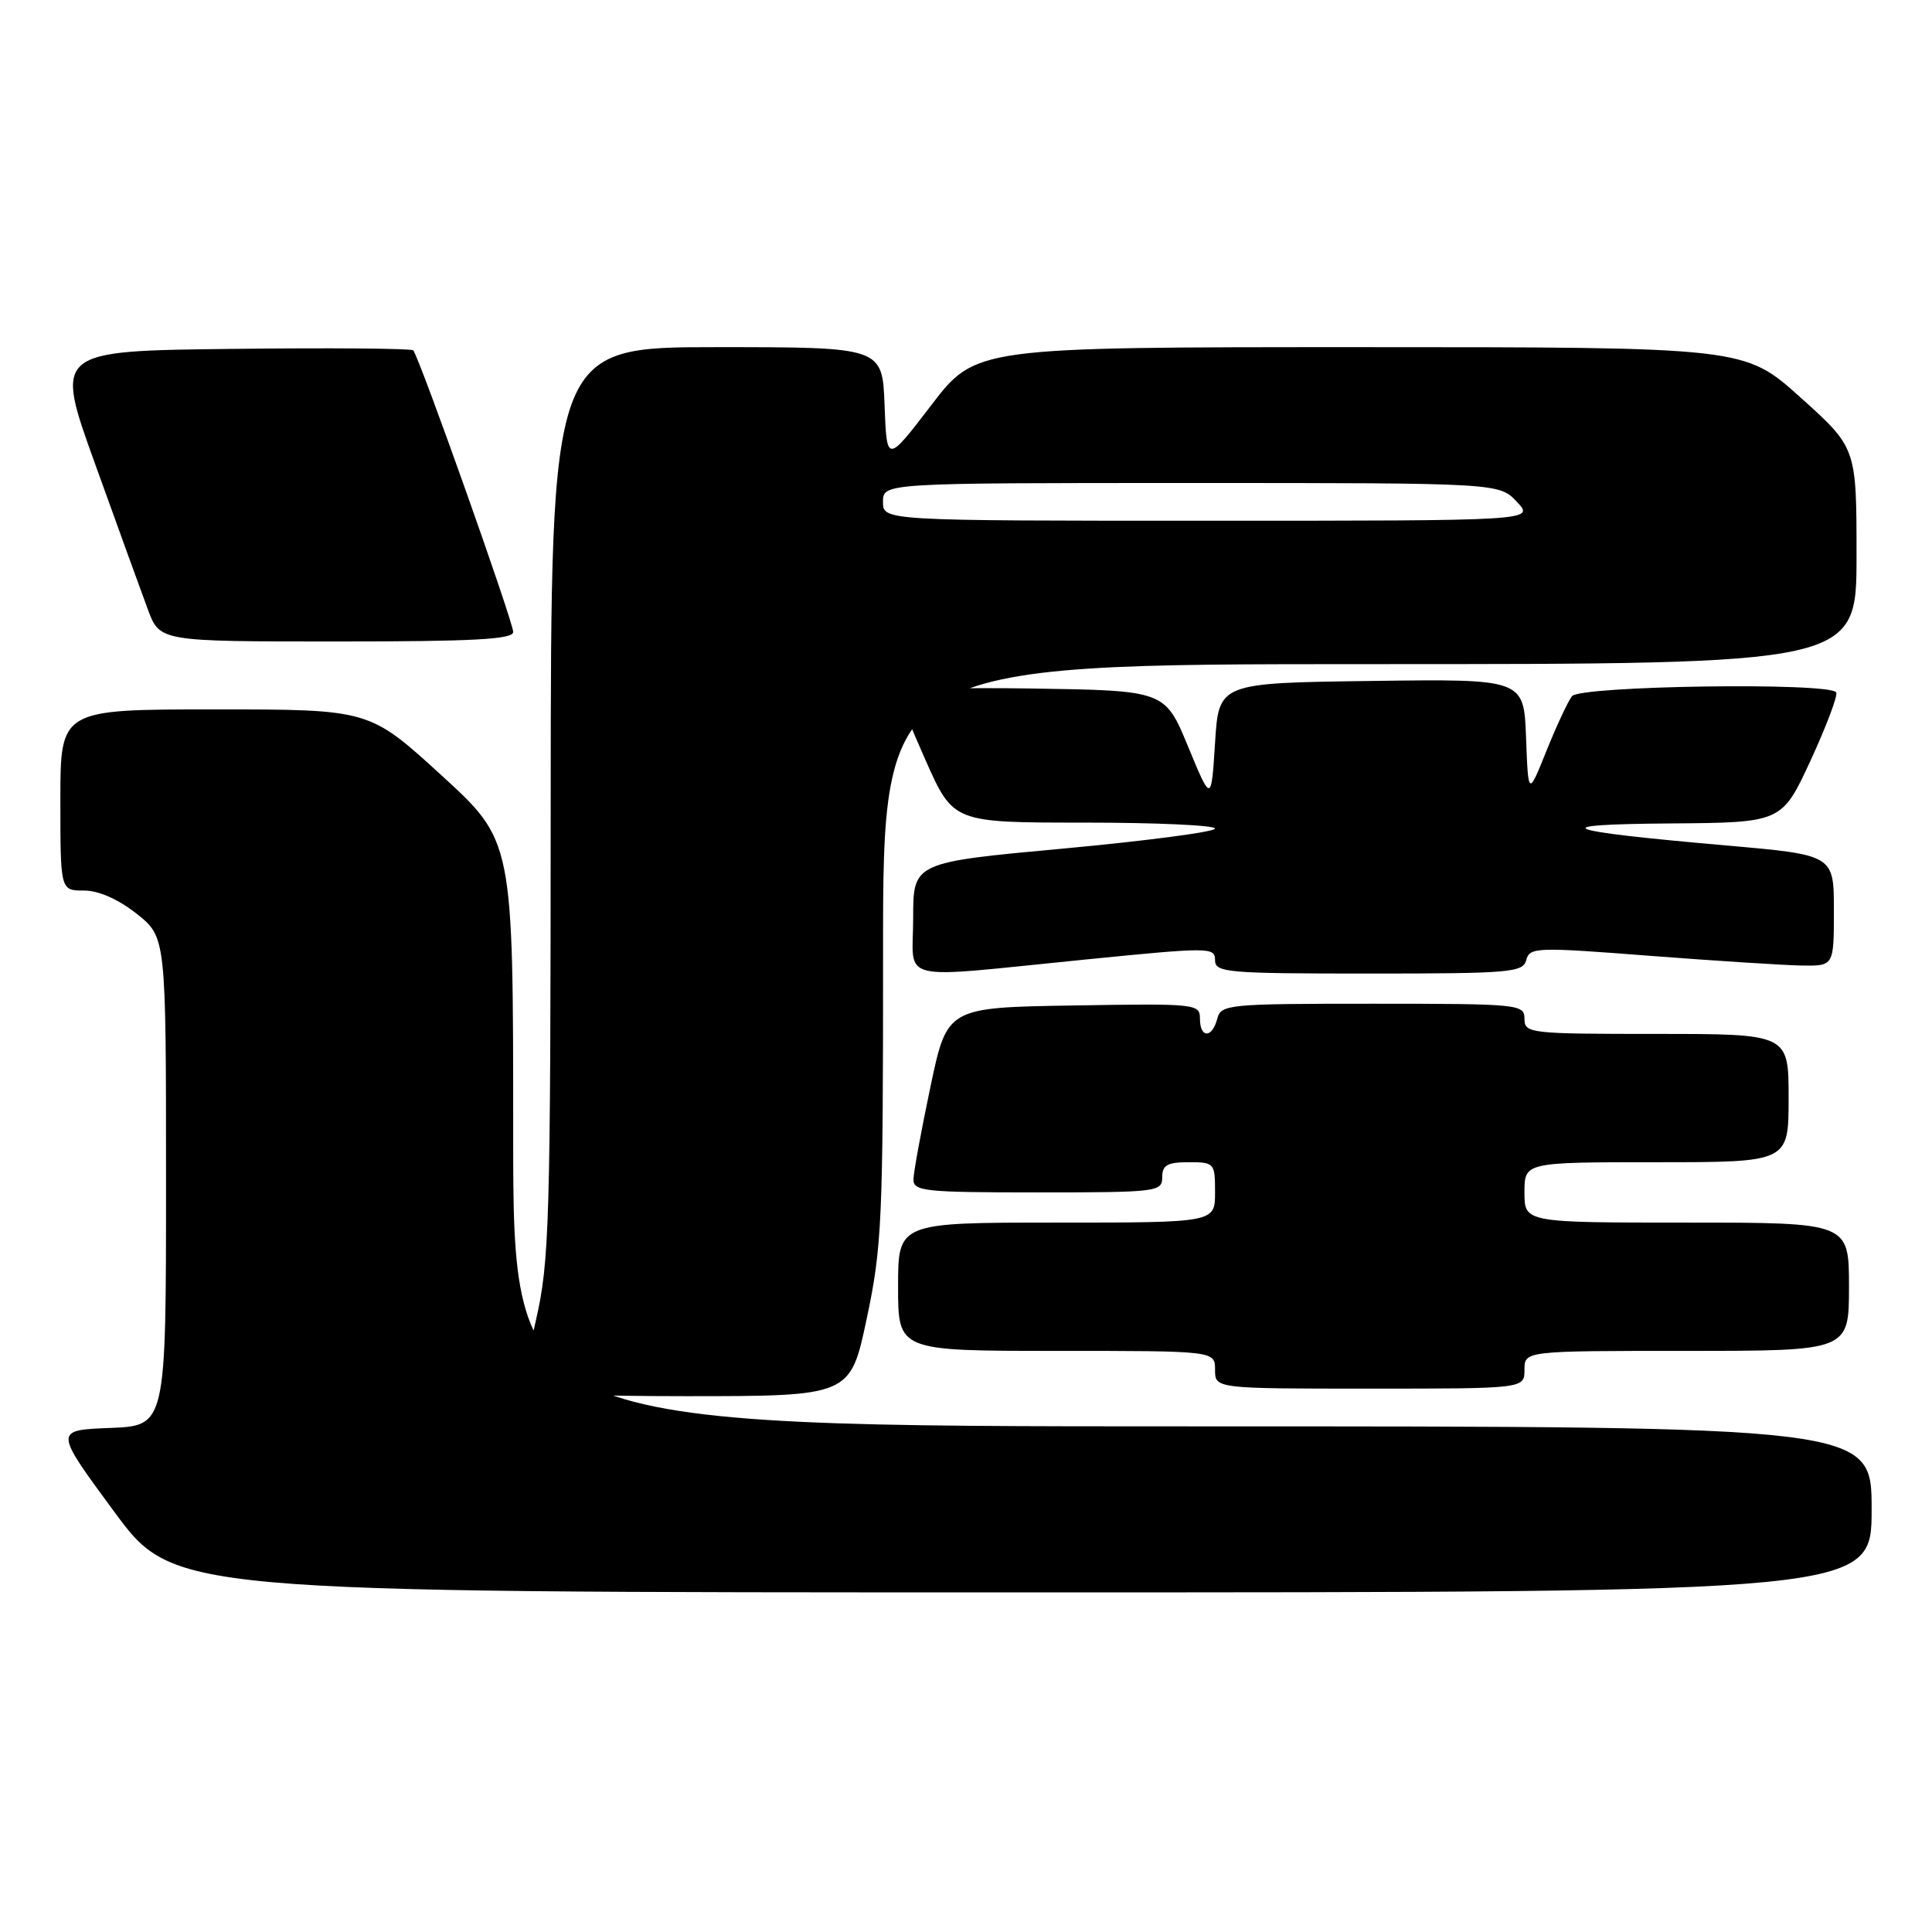 <?xml version="1.0" encoding="UTF-8" standalone="no"?>
<!DOCTYPE svg PUBLIC "-//W3C//DTD SVG 1.1//EN" "http://www.w3.org/Graphics/SVG/1.1/DTD/svg11.dtd" >
<svg xmlns="http://www.w3.org/2000/svg" xmlns:xlink="http://www.w3.org/1999/xlink" version="1.1" viewBox="0 0 256 256">
 <g >
 <path fill="currentColor"
d=" M 248.00 200.00 C 248.00 189.00 248.00 189.00 158.00 189.00 C 68.00 189.00 68.00 189.00 68.00 150.21 C 68.00 111.41 68.00 111.41 58.47 102.71 C 48.94 94.00 48.94 94.00 28.47 94.00 C 8.00 94.00 8.00 94.00 8.00 106.00 C 8.00 118.00 8.00 118.00 11.11 118.00 C 13.07 118.00 15.65 119.14 18.11 121.08 C 22.00 124.17 22.00 124.17 22.00 156.54 C 22.00 188.92 22.00 188.92 14.59 189.21 C 7.17 189.50 7.17 189.50 15.09 200.25 C 23.00 211.00 23.00 211.00 135.50 211.00 C 248.00 211.00 248.00 211.00 248.00 200.00 Z  M 114.84 174.75 C 116.86 165.24 117.02 161.75 117.01 126.25 C 117.00 88.00 117.00 88.00 181.50 88.00 C 246.00 88.00 246.00 88.00 246.00 73.67 C 246.00 59.34 246.00 59.34 238.58 52.67 C 231.16 46.00 231.16 46.00 180.22 46.00 C 129.28 46.00 129.28 46.00 123.39 53.70 C 117.50 61.39 117.50 61.39 117.21 53.70 C 116.92 46.00 116.92 46.00 94.96 46.00 C 73.00 46.00 73.00 46.00 72.97 106.25 C 72.95 162.34 72.81 167.09 71.00 175.00 C 69.93 179.68 69.04 183.84 69.03 184.25 C 69.01 184.66 78.82 185.00 90.83 185.00 C 112.67 185.00 112.67 185.00 114.84 174.75 Z  M 202.00 181.50 C 202.00 179.00 202.00 179.00 223.50 179.00 C 245.00 179.00 245.00 179.00 245.00 170.50 C 245.00 162.00 245.00 162.00 223.50 162.00 C 202.00 162.00 202.00 162.00 202.00 158.00 C 202.00 154.00 202.00 154.00 219.50 154.00 C 237.00 154.00 237.00 154.00 237.00 145.50 C 237.00 137.00 237.00 137.00 219.50 137.00 C 202.67 137.00 202.00 136.92 202.00 135.00 C 202.00 133.07 201.33 133.00 181.91 133.00 C 162.65 133.00 161.79 133.08 161.29 135.00 C 160.61 137.60 159.00 137.59 159.00 134.98 C 159.00 133.01 158.49 132.96 142.25 133.23 C 125.50 133.50 125.50 133.50 123.29 144.00 C 122.07 149.78 121.06 155.29 121.04 156.25 C 121.00 157.85 122.44 158.00 137.50 158.00 C 153.33 158.00 154.00 157.92 154.00 156.00 C 154.00 154.38 154.67 154.00 157.50 154.00 C 160.92 154.00 161.00 154.10 161.00 158.00 C 161.00 162.00 161.00 162.00 140.00 162.00 C 119.00 162.00 119.00 162.00 119.00 170.50 C 119.00 179.00 119.00 179.00 140.00 179.00 C 161.00 179.00 161.00 179.00 161.00 181.50 C 161.00 184.00 161.00 184.00 181.50 184.00 C 202.00 184.00 202.00 184.00 202.00 181.50 Z  M 143.75 127.15 C 160.28 125.50 161.00 125.50 161.00 127.21 C 161.00 128.87 162.48 129.00 181.38 129.00 C 200.14 129.00 201.80 128.86 202.24 127.21 C 202.68 125.51 203.57 125.48 218.60 126.65 C 227.35 127.32 236.41 127.90 238.75 127.94 C 243.00 128.00 243.00 128.00 243.00 120.64 C 243.00 113.28 243.00 113.28 228.75 112.03 C 206.48 110.08 204.33 109.24 221.30 109.11 C 236.10 109.00 236.10 109.00 239.92 100.75 C 242.01 96.21 243.54 92.16 243.31 91.75 C 242.53 90.38 209.35 90.86 208.29 92.25 C 207.76 92.94 206.24 96.20 204.91 99.50 C 202.50 105.50 202.50 105.50 202.21 97.73 C 201.92 89.96 201.92 89.96 181.71 90.23 C 161.50 90.50 161.50 90.50 161.00 98.43 C 160.50 106.35 160.50 106.35 157.43 98.93 C 154.36 91.50 154.36 91.50 136.68 91.23 C 126.96 91.08 119.00 91.30 118.99 91.73 C 118.99 92.15 120.63 96.21 122.65 100.75 C 126.32 109.00 126.32 109.00 143.66 109.00 C 153.20 109.00 161.00 109.35 161.00 109.79 C 161.00 110.22 152.00 111.41 141.00 112.43 C 121.00 114.27 121.00 114.27 121.00 121.64 C 121.00 130.34 118.30 129.68 143.75 127.15 Z  M 68.00 83.74 C 68.00 82.37 55.51 47.17 54.75 46.42 C 54.50 46.17 43.70 46.08 30.75 46.23 C 7.20 46.50 7.20 46.50 12.61 61.50 C 15.58 69.75 18.72 78.41 19.59 80.75 C 21.17 85.00 21.17 85.00 44.58 85.00 C 62.75 85.00 68.00 84.72 68.00 83.74 Z  M 117.00 66.50 C 117.00 64.00 117.00 64.00 157.83 64.00 C 198.65 64.00 198.65 64.00 201.00 66.50 C 203.35 69.00 203.35 69.00 160.17 69.00 C 117.00 69.00 117.00 69.00 117.00 66.50 Z "/>
</g>
</svg>
